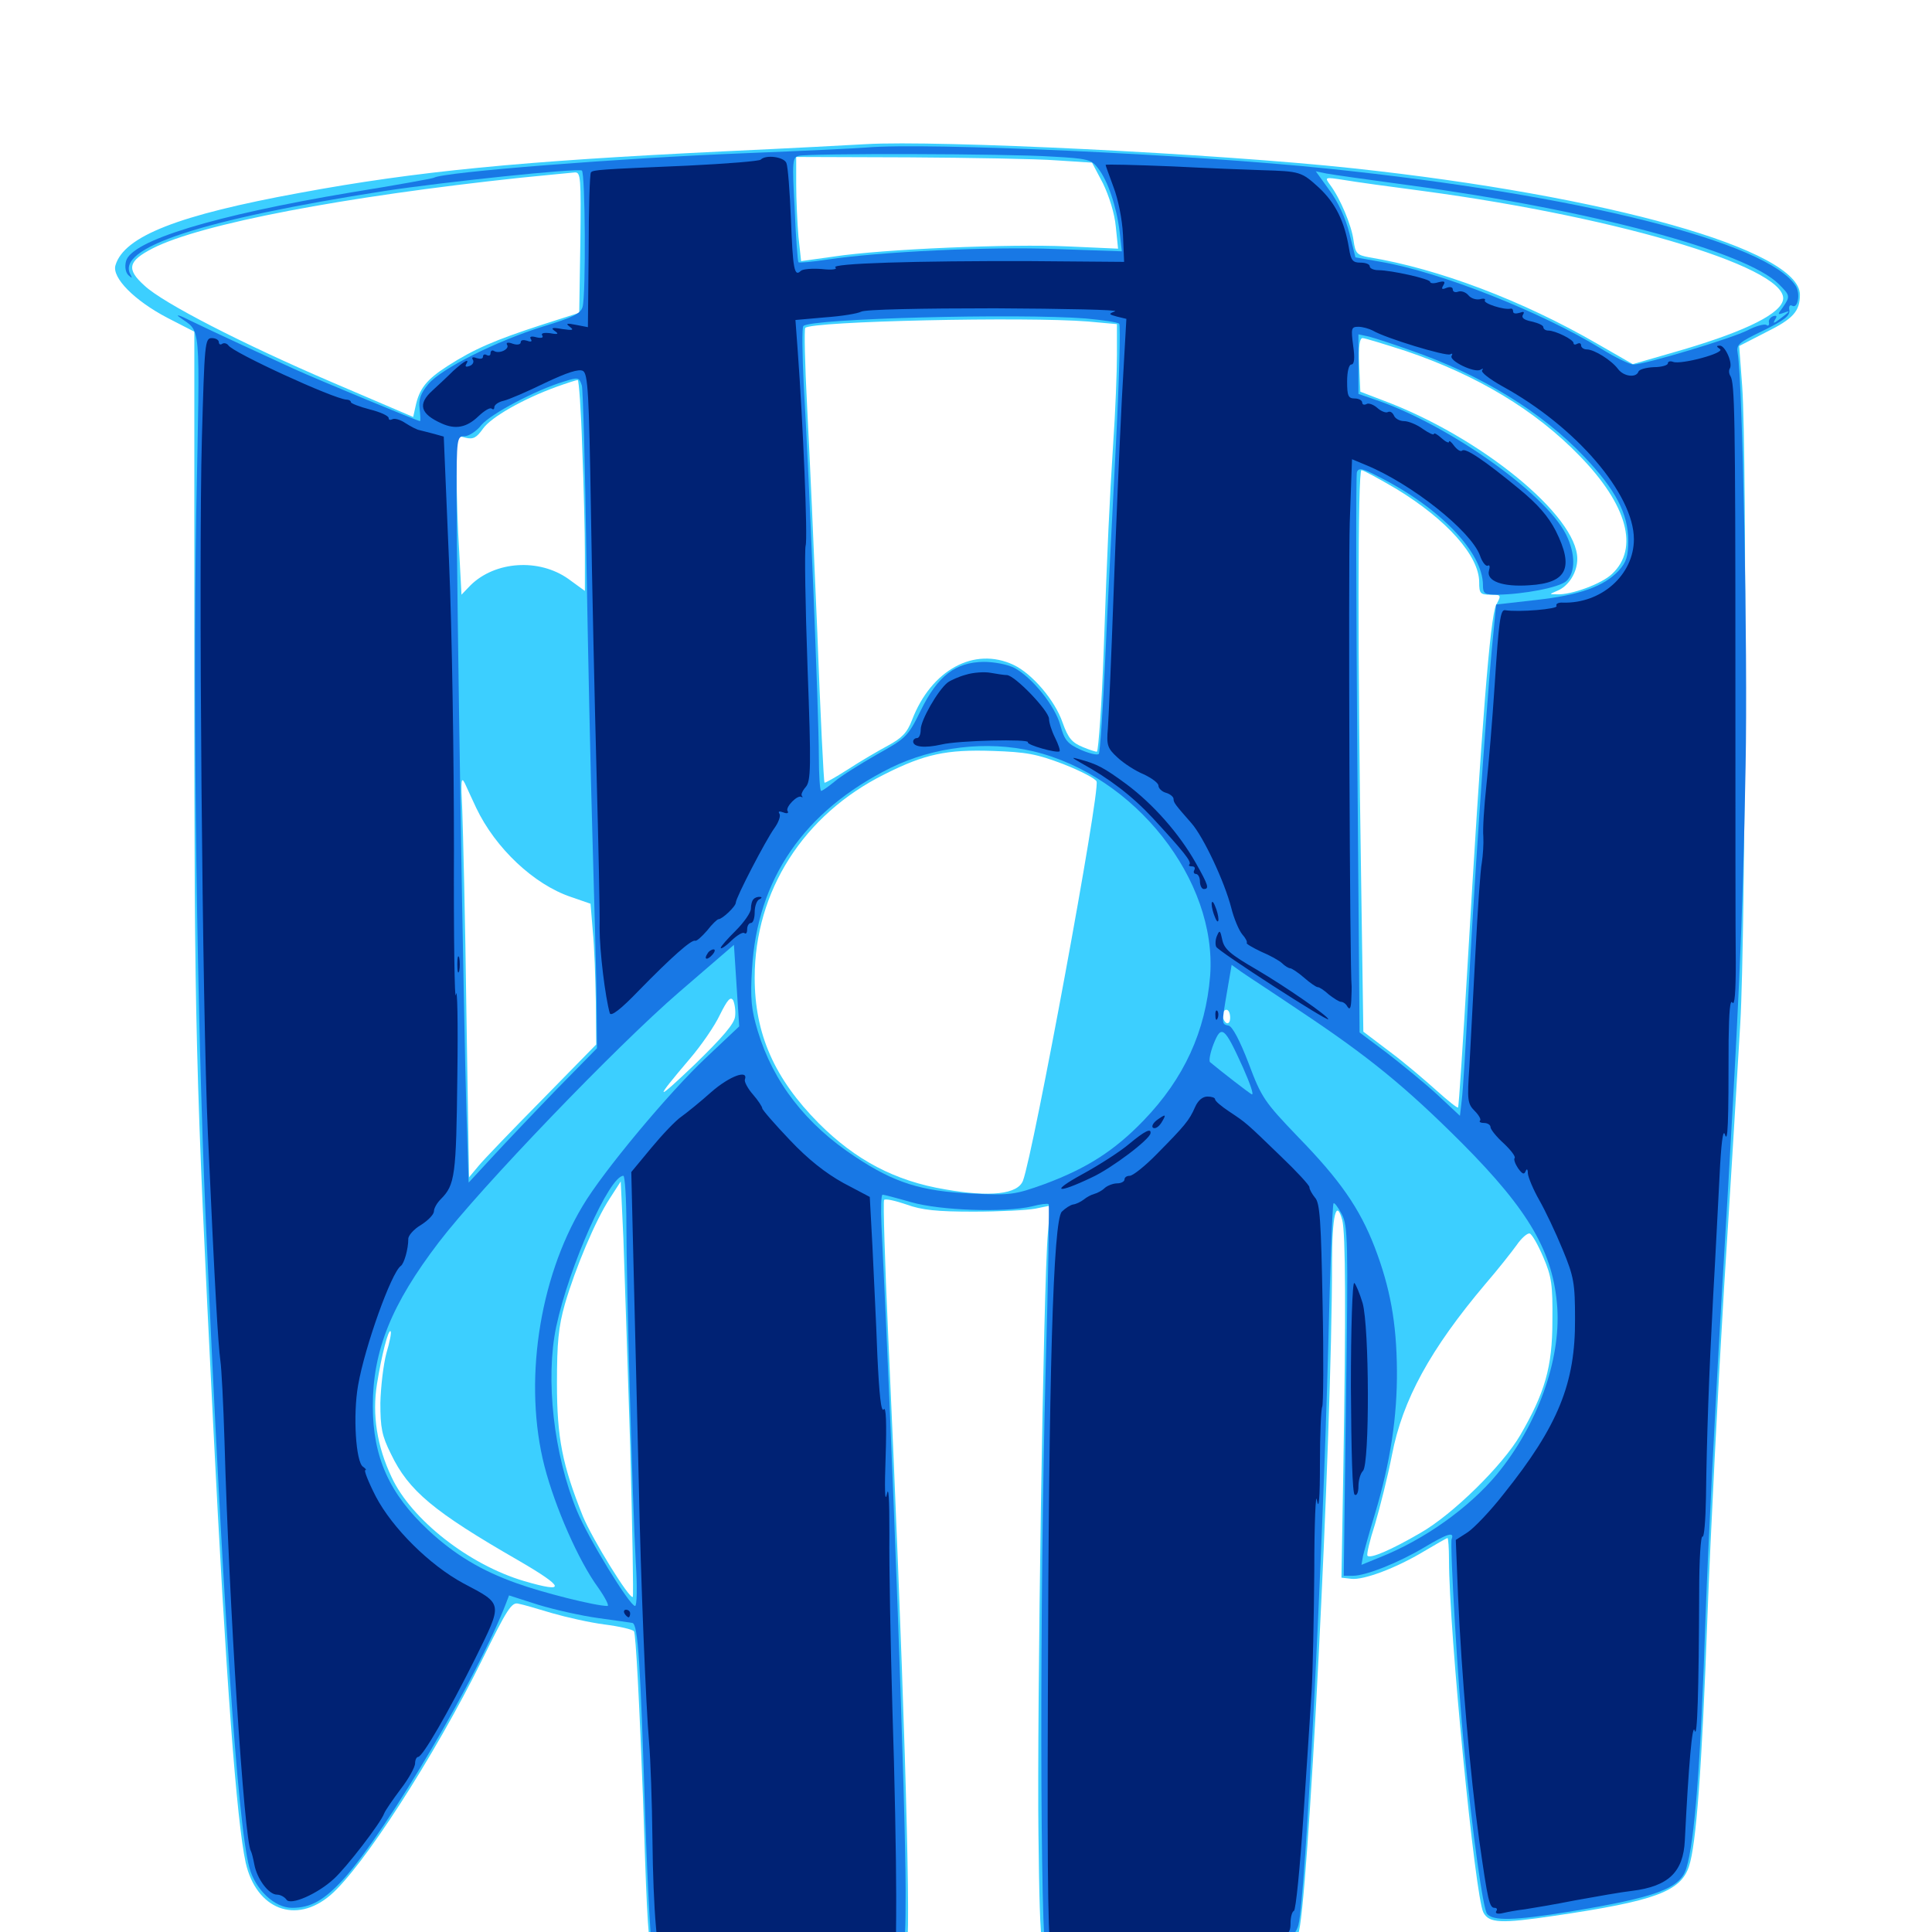 <svg xmlns="http://www.w3.org/2000/svg" viewBox="0 -1000 1000 1000">
	<path fill="#3ccfff" d="M448.242 -925.391C441.797 -925 408.789 -923.242 375 -921.68C269.336 -916.602 215.43 -911.328 155.273 -900.195C92.188 -888.672 64.258 -877.734 59.766 -862.695C57.812 -856.25 69.727 -844.336 86.523 -835.547L100.586 -828.32V-650.391C100.586 -467.773 101.172 -445.898 110.352 -262.5C116.992 -130.273 122.461 -57.617 127.148 -35.938C132.617 -11.719 153.125 -3.711 171.094 -19.141C187.695 -33.398 224.609 -90.43 249.609 -141.016C262.5 -167.188 264.844 -170.898 268.359 -169.922C270.703 -169.531 278.516 -167.188 285.742 -165.039C293.164 -162.891 305.273 -160.156 312.891 -159.18C320.508 -158.203 327.344 -156.641 328.125 -155.664C329.102 -154.883 331.055 -116.016 332.812 -69.336C336.133 27.734 334.961 22.07 353.906 24.805C368.945 26.953 436.523 26.758 450 24.609C464.453 22.266 467.969 19.141 469.531 7.227C471.484 -8.008 467.578 -136.719 459.766 -308.008C458.008 -346.484 457.031 -378.32 457.617 -378.906C458.203 -379.688 463.477 -378.516 469.141 -376.562C477.148 -373.633 485.156 -372.852 503.906 -372.852C517.383 -372.852 531.836 -373.633 535.938 -374.414L543.555 -375.977L542.383 -361.719C540.039 -335.938 536.719 -112.5 537.5 -50.586C538.281 14.062 538.867 17.578 548.047 19.922C556.836 22.07 641.992 12.5 662.5 6.836C666.602 5.859 670.703 3.32 671.875 1.172C676.758 -8.008 689.453 -256.055 689.453 -345.898C689.453 -370.898 691.602 -379.883 694.727 -368.555C696.484 -362.305 696.68 -320.508 695.312 -240.039L694.336 -183.398L699.414 -182.812C705.859 -182.031 722.852 -188.477 737.109 -197.07C743.359 -200.781 748.828 -203.906 749.219 -203.906C749.609 -203.906 750 -198.828 750 -192.578C750 -156.055 763.477 -18.359 767.773 -10.156C770.703 -4.492 776.953 -4.297 804.688 -8.398C856.445 -16.016 869.922 -20.898 874.219 -33.984C877.93 -45.117 880.859 -83.398 883.789 -163.672C885.352 -205.469 889.258 -282.031 892.383 -333.594C895.703 -385.352 899.414 -446.875 900.781 -470.508C903.516 -518.359 904.297 -765.039 901.758 -800L900.195 -820.898L913.867 -827.93C928.125 -834.961 931.641 -838.867 931.641 -847.461C931.641 -870.703 832.422 -898.633 700.391 -912.891C629.688 -920.508 485.352 -927.539 448.242 -925.391ZM546.875 -916.992L565.234 -915.82L570.898 -905.078C574.023 -898.633 576.953 -889.453 577.539 -882.617L578.711 -871.289L552.539 -872.461C523.242 -873.828 457.031 -871.094 431.445 -867.188L414.648 -864.844L413.281 -877.539C412.695 -884.57 412.109 -896.875 412.109 -904.688V-918.75L470.312 -918.555C502.148 -918.359 536.719 -917.773 546.875 -916.992ZM300.391 -874.609L299.805 -838.086L280.273 -831.836C256.25 -824.023 245.312 -819.336 231.641 -810.547C220.703 -803.516 216.992 -798.828 215.039 -789.453L213.867 -784.18L171.875 -802.148C125.391 -822.07 84.375 -843.164 74.805 -852.148C65.234 -860.742 66.211 -864.844 79.102 -871.484C104.102 -884.18 177.93 -898.242 269.531 -908.008C283.008 -909.375 295.508 -910.547 297.461 -910.742C300.586 -910.938 300.781 -908.398 300.391 -874.609ZM736.328 -901.172C841.211 -887.109 928.906 -860.156 922.656 -843.945C919.922 -836.328 899.805 -827.148 865.43 -817.383L845.117 -811.523L826.758 -822.07C788.281 -844.336 744.531 -860.938 708.789 -866.797C702.344 -867.969 701.562 -868.75 700.586 -875.586C699.609 -883.203 693.75 -897.266 688.477 -904.297C685.547 -908.398 685.547 -908.398 695.703 -906.836C701.367 -905.859 719.727 -903.32 736.328 -901.172ZM563.086 -833.594L578.125 -832.227V-816.406C578.125 -807.617 577.344 -786.914 576.172 -770.312C574.219 -739.453 573.242 -718.945 571.289 -663.867C570.312 -635.938 568.555 -611.719 567.773 -610.938C567.578 -610.742 564.258 -611.719 560.547 -613.281C554.883 -615.625 552.93 -617.773 550 -625.977C546.094 -637.5 534.18 -651.367 524.609 -655.859C504.297 -665.43 482.031 -653.32 472.07 -627.344C469.531 -620.703 466.797 -617.969 459.57 -614.062C454.492 -611.328 445.117 -605.859 438.867 -601.758C432.422 -597.656 426.953 -594.531 426.758 -594.922C426.367 -595.312 424.609 -630.273 423.047 -672.656C421.289 -715.039 418.945 -767.578 417.773 -789.453C416.602 -811.328 416.211 -829.688 416.797 -830.273C420.117 -833.789 531.641 -836.133 563.086 -833.594ZM727.539 -818.359C764.453 -805.859 794.727 -787.695 817.578 -764.062C842.383 -738.672 848.438 -716.016 834.375 -702.93C829.102 -697.852 813.281 -691.992 805.859 -692.383C801.758 -692.383 801.758 -692.383 805.859 -694.141C811.914 -696.484 816.406 -703.711 816.406 -710.742C816.406 -733.008 766.211 -774.023 715.82 -792.773L704.102 -797.266L703.516 -811.133C703.125 -820.703 703.711 -825 705.273 -825C706.445 -825 716.602 -821.875 727.539 -818.359ZM301.367 -767.969C302.148 -748.633 302.734 -724.023 302.734 -713.477V-694.141L294.141 -700.391C278.906 -711.133 256.25 -709.57 243.555 -697.07L238.867 -692.188L237.695 -714.258C236.914 -726.172 236.328 -744.727 236.328 -755.469V-774.609L241.016 -773.438C244.922 -772.461 246.68 -773.438 250 -778.125C254.297 -784.18 270.898 -793.555 288.086 -799.805C293.555 -801.758 298.438 -803.32 299.023 -803.32C299.609 -803.516 300.781 -787.5 301.367 -767.969ZM722.852 -746.875C748.828 -731.055 765.625 -712.305 765.625 -698.633C765.625 -692.773 766.211 -692.188 771.484 -692.188C777.148 -692.188 777.148 -691.992 774.414 -686.914C771.289 -680.859 766.797 -623.438 759.57 -499.805C757.227 -460.156 755.078 -427.148 754.688 -426.758C754.297 -426.367 749.414 -430.273 743.555 -435.547C737.695 -440.82 726.953 -450 719.336 -455.664L705.664 -466.016L704.492 -546.484C702.734 -657.422 702.734 -756.641 704.688 -756.641C705.664 -756.641 713.867 -752.148 722.852 -746.875ZM550.391 -604.492C559.375 -600.977 567.188 -596.875 567.578 -595.508C569.531 -590.43 534.961 -403.516 529.492 -388.867C526.758 -381.836 512.5 -380.273 489.258 -384.375C463.281 -388.672 442.773 -399.609 423.828 -418.555C400.781 -441.797 390.625 -464.844 390.625 -493.945C390.625 -538.672 415.82 -578.32 457.812 -599.219C478.711 -609.766 490.039 -612.109 513.672 -611.328C531.25 -610.742 536.523 -609.766 550.391 -604.492ZM246.484 -581.836C256.445 -560.938 276.367 -542.188 295.508 -535.742L305.664 -532.227L306.836 -517.969C307.617 -510.156 308.203 -493.75 308.398 -481.445L308.594 -459.375L280.469 -430.664C265.039 -415.039 250.195 -399.609 247.656 -396.484L242.773 -390.625L241.406 -476.562C240.82 -523.633 239.648 -570.703 239.258 -580.859C238.477 -595.898 238.672 -598.438 240.625 -594.531C241.797 -591.797 244.531 -586.133 246.484 -581.836ZM380.469 -473.828C380.078 -470.117 374.023 -463.086 359.57 -449.023C338.867 -429.297 338.281 -429.883 357.031 -451.953C362.891 -458.789 369.922 -468.945 372.656 -474.805C376.562 -482.617 378.125 -484.375 379.492 -482.227C380.273 -480.469 380.859 -476.758 380.469 -473.828ZM636.719 -473.242C636.719 -471.094 635.938 -469.922 634.766 -470.508C633.789 -471.094 632.812 -473.047 632.812 -474.609C632.812 -476.172 633.789 -477.344 634.766 -477.344C635.938 -477.344 636.719 -475.586 636.719 -473.242ZM326.172 -251.953C327.344 -209.18 327.93 -173.828 327.539 -173.438C325.977 -171.875 306.641 -203.32 301.758 -215.039C291.016 -241.797 288.281 -255.859 288.281 -283.984C288.281 -305.078 289.062 -313.281 292.383 -325C297.852 -343.75 308.203 -368.359 315.625 -379.688L321.289 -388.477L322.656 -359.18C323.242 -343.164 324.805 -294.922 326.172 -251.953ZM798.828 -349.219C803.125 -339.258 803.711 -334.961 803.516 -316.211C803.516 -292.383 799.609 -279.102 786.914 -257.227C777.734 -241.406 751.758 -216.016 735.352 -206.641C719.922 -197.656 709.375 -193.164 707.812 -194.727C707.227 -195.312 708.984 -202.734 711.719 -211.133C714.258 -219.727 718.359 -235.938 720.508 -247.07C725.977 -275.391 740.234 -301.562 768.945 -335.547C775.195 -342.773 782.422 -351.953 784.961 -355.469C787.5 -359.18 790.625 -361.914 791.797 -361.523C792.969 -361.133 796.094 -355.664 798.828 -349.219ZM200 -299.609C198.438 -293.75 197.07 -282.031 196.875 -273.828C196.875 -260.938 197.656 -256.836 202.344 -247.461C211.523 -228.32 224.414 -217.578 268.555 -192.188C292.383 -178.32 293.359 -175.195 271.289 -181.641C242.773 -190.039 212.891 -213.477 202.734 -235.352C195.117 -251.367 192.578 -267.773 195.117 -283.594C197.461 -298.242 200.977 -312.109 202.148 -310.938C202.734 -310.547 201.758 -305.469 200 -299.609Z"/>
	<path fill="#1878e5" d="M448.242 -923.633C443.945 -923.242 415.82 -921.875 385.742 -920.703C320.898 -918.164 229.297 -910.938 224.609 -908.008C224.023 -907.617 204.688 -904.102 181.641 -900.391C110.547 -888.477 67.969 -875.391 65.234 -864.844C64.453 -861.914 65.039 -858.984 66.406 -857.617C68.359 -855.859 68.555 -855.859 67.578 -857.812C59.57 -871.68 104.102 -886.328 199.219 -901.172C230.078 -905.859 298.828 -913.086 301.172 -911.719C302.93 -910.547 303.32 -847.852 301.562 -841.211C300.586 -837.695 296.68 -835.742 281.25 -831.055C256.836 -823.438 228.32 -809.18 221.68 -801.172C217.773 -796.484 216.602 -793.359 217.188 -788.477C217.578 -784.961 217.773 -782.031 217.383 -782.031C216.211 -782.031 164.844 -803.32 152.344 -808.984C136.133 -816.406 111.133 -827.93 98.633 -833.984C93.359 -836.719 90.625 -837.5 92.773 -835.938C104.297 -827.344 103.516 -836.914 101.562 -734.18C99.805 -630.078 101.953 -474.023 106.445 -369.922C115.234 -170.703 122.852 -56.445 129.102 -33.203C132.227 -21.875 142.188 -12.5 151.172 -12.5C160.938 -12.5 167.773 -16.406 178.125 -27.734C200.586 -52.93 247.461 -132.422 261.914 -170.117L263.477 -174.219L278.711 -169.336C287.109 -166.797 300.977 -163.672 309.57 -162.5C318.164 -161.328 326.172 -160.156 327.344 -159.961C330.273 -159.18 331.445 -139.648 333.984 -59.375C335.156 -23.438 336.914 9.375 338.086 13.281C339.648 19.531 341.016 20.898 347.656 22.656C357.617 25.391 444.922 25.391 455.078 22.656C467.969 19.141 468.75 16.602 468.75 -21.289C468.75 -65.039 462.109 -246.289 456.25 -365.625C455.859 -374.414 456.055 -381.641 456.836 -381.641C457.422 -381.641 464.258 -379.883 471.68 -377.734C486.719 -373.438 519.922 -372.266 534.18 -375.586C538.477 -376.758 542.188 -377.148 542.773 -376.758C543.164 -376.172 542.578 -337.305 541.211 -290.43C538.086 -171.484 538.281 6.445 541.602 12.891C544.141 17.773 544.336 17.773 567.383 17.383C592.383 17.188 657.617 8.594 665.82 4.492C668.555 3.125 671.289 -0.391 672.07 -3.711C675.781 -18.359 684.57 -192.383 687.5 -303.32C688.477 -343.359 689.648 -376.562 690.234 -377.148C690.625 -377.734 692.578 -375.195 694.531 -371.484C697.656 -365.625 697.852 -357.812 696.68 -274.805L695.508 -184.375H700.195C707.031 -184.375 724.023 -191.211 737.109 -199.023C749.219 -206.25 752.93 -207.422 751.367 -203.32C750.391 -200.586 754.688 -126.367 757.812 -95.508C762.305 -49.805 767.578 -12.109 769.727 -9.375C772.852 -5.664 783.594 -5.859 812.5 -10.547C857.227 -17.969 869.727 -22.461 872.852 -33.008C877.148 -46.875 880.273 -86.914 882.812 -163.867C883.984 -197.266 887.891 -275 891.602 -336.719C900.195 -480.859 901.953 -519.727 903.516 -603.32C904.688 -663.867 901.953 -803.32 899.414 -817.188C898.633 -821.68 899.805 -822.656 912.695 -828.906C923.438 -834.18 926.562 -836.523 926.172 -839.453C925.781 -841.406 926.367 -842.383 927.539 -841.797C930.469 -839.844 932.031 -847.852 929.492 -851.953C915.234 -874.609 817.383 -899.219 687.5 -912.695C616.406 -920.117 479.883 -926.367 448.242 -923.633ZM544.531 -918.945C563.086 -917.969 565.039 -917.383 568.359 -912.891C573.438 -906.445 577.93 -892.969 579.492 -880.273L580.664 -869.922L546.68 -871.094C512.695 -872.461 455.469 -869.727 428.125 -865.625C420.312 -864.453 413.672 -863.867 413.281 -864.258C412.891 -864.648 411.914 -876.953 411.328 -891.797C409.961 -916.602 410.156 -918.555 413.477 -919.336C418.75 -920.703 521.484 -920.508 544.531 -918.945ZM729.492 -904.102C823.242 -891.406 903.711 -869.922 920.703 -852.93C926.562 -847.07 926.758 -846.68 922.852 -841.016C919.922 -837.109 919.922 -836.914 923.242 -838.086C926.953 -839.453 926.758 -839.062 921.094 -834.766C917.969 -832.422 917.578 -832.422 918.75 -834.57C919.922 -836.328 919.727 -836.914 917.773 -836.328C916.211 -835.742 915.234 -834.18 915.625 -833.008C915.82 -831.641 915.234 -831.055 914.258 -831.836C913.086 -832.422 908.789 -831.25 904.688 -829.102C896.289 -824.805 851.367 -811.328 845.508 -811.328C843.555 -811.328 835.938 -815.039 828.711 -819.531C797.461 -838.672 745.508 -859.18 714.844 -864.453L701.562 -866.797L698.438 -879.297C696.484 -887.109 692.578 -895.508 688.086 -901.562L681.055 -911.328L686.719 -910.156C689.844 -909.57 709.18 -906.836 729.492 -904.102ZM561.914 -835.156C570.703 -834.375 578.516 -833.203 579.297 -832.422C580.078 -831.641 579.297 -802.93 577.539 -768.945C575.781 -734.766 573.242 -685.352 572.07 -658.984C570.898 -632.617 569.336 -610.547 568.75 -609.766C567.969 -608.984 563.867 -609.961 559.375 -611.914C552.539 -615.039 550.977 -616.797 548.828 -624.609C546.094 -634.766 533.984 -649.609 525 -654.297C521.68 -656.055 514.648 -657.422 509.18 -657.422C494.531 -657.227 485.352 -650.195 476.562 -632.227C469.922 -618.75 469.141 -617.969 453.711 -609.375C444.922 -604.297 435.156 -598.242 432.031 -595.508C428.711 -592.773 425.586 -590.625 425 -590.625C424.414 -590.625 423.828 -598.828 423.828 -608.984C423.828 -629.688 418.75 -755.859 416.016 -800.586C415.234 -816.797 415.039 -830.469 415.82 -831.25C419.531 -835.156 526.953 -837.891 561.914 -835.156ZM730.469 -818.555C766.602 -806.055 798.047 -786.719 819.922 -763.672C836.328 -746.484 842.773 -733.984 842.773 -720.117C842.773 -712.109 841.797 -708.984 837.891 -704.688C830.273 -696.484 817.773 -691.992 795.117 -689.453L774.414 -687.109L772.07 -662.891C769.141 -631.25 762.305 -532.422 759.766 -480.273C758.594 -457.812 757.227 -435.547 756.641 -430.859L755.664 -422.461L743.75 -433.594C737.109 -439.648 725.391 -449.219 717.773 -455.078L703.711 -465.625L702.539 -609.18C701.953 -688.281 701.758 -754.102 702.344 -755.664C703.32 -758.008 705.273 -757.617 713.477 -753.32C745.312 -737.305 767.578 -714.062 767.578 -697.07C767.578 -692.773 768.359 -692.188 775 -692.188C788.672 -692.383 807.031 -695.898 810.742 -699.219C815.625 -703.711 815.43 -713.672 810.547 -723.438C799.414 -745.312 748.047 -781.25 710.547 -793.555L703.125 -796.094V-811.523V-826.953L708.594 -825.781C711.523 -825 721.289 -821.875 730.469 -818.555ZM303.516 -711.328C304.297 -664.844 305.664 -600 306.641 -567.188C307.617 -534.375 308.594 -496.289 308.789 -482.617L308.984 -457.422L287.695 -435.742C275.977 -423.633 261.133 -408.008 254.492 -400.781L242.578 -387.891L241.406 -425.195C240.039 -467.773 236.328 -696.875 236.328 -743.555C236.328 -773.242 236.523 -774.219 240.43 -774.219C242.578 -774.219 246.68 -776.758 249.219 -780.078C254.297 -785.938 277.539 -798.242 291.992 -802.539C299.414 -804.883 299.805 -804.688 301.172 -800.391C301.758 -797.852 302.93 -757.812 303.516 -711.328ZM534.766 -611.133C587.305 -598.633 630.078 -544.531 626.367 -494.922C624.023 -466.211 612.891 -441.797 591.992 -420.117C576.953 -404.492 562.695 -395.312 540.625 -387.109C525.391 -381.641 523.242 -381.25 502.93 -382.227C476.953 -383.398 463.086 -387.695 442.773 -401.172C417.188 -417.969 400.195 -439.844 392.188 -466.406C388.867 -477.539 388.281 -483.008 389.258 -498.633C391.992 -545.117 416.211 -580.273 460.938 -602.539C483.203 -613.477 510.742 -616.797 534.766 -611.133ZM365.234 -452.344C346.289 -434.57 311.914 -393.359 301.562 -375.781C278.711 -337.695 270.898 -283.594 281.836 -241.016C287.305 -219.922 299.414 -192.188 309.57 -178.32C313.281 -173.047 315.43 -168.75 314.453 -168.75C308.203 -168.75 280.273 -175.781 266.992 -180.664C249.023 -187.109 235.352 -195.312 221.875 -207.812C201.562 -226.758 192.969 -245.703 192.969 -272.266C192.969 -300.977 202.539 -324.805 227.148 -357.031C248.633 -385.156 318.945 -458.398 351.562 -486.523L379.883 -510.938L381.25 -489.844L382.617 -468.75ZM672.852 -476.758C708.398 -453.125 727.539 -437.5 756.836 -408.203C791.602 -373.242 804.102 -351.562 806.055 -323.047C807.812 -295.703 795.703 -262.305 774.805 -236.914C760.156 -219.336 736.914 -202.93 714.258 -193.945L704.688 -190.039L705.469 -194.531C706.055 -197.07 708.789 -207.031 711.719 -216.602C719.727 -243.359 723.242 -266.992 723.047 -290.82C722.852 -315.43 719.531 -333.594 711.523 -354.492C703.711 -374.609 693.75 -389.062 671.875 -411.523C654.492 -429.688 652.93 -431.836 646.289 -449.609C641.797 -461.328 637.891 -468.75 635.938 -469.141C632.227 -469.922 632.227 -469.727 635.156 -486.914L637.5 -500.586L642.383 -497.07C645.117 -495.117 658.984 -486.133 672.852 -476.758ZM643.359 -447.461C647.07 -439.062 649.219 -433.008 647.852 -433.594C645.898 -434.766 633.203 -444.531 626.367 -450.195C625.586 -450.781 626.367 -455.078 628.125 -459.57C632.227 -469.922 633.789 -468.555 643.359 -447.461ZM324.219 -365.625C324.219 -335.547 327.344 -222.852 329.102 -190.82C329.883 -178.711 329.688 -168.75 328.711 -168.75C325.977 -168.75 304.492 -203.711 298.633 -217.969C286.523 -247.266 282.227 -286.328 287.891 -313.281C294.531 -344.531 315.43 -391.406 322.656 -391.406C323.438 -391.406 324.219 -379.688 324.219 -365.625Z"/>
	<path fill="#002274" d="M393.75 -917.383C393.164 -916.602 375.977 -915.234 355.859 -914.258C309.961 -912.305 307.031 -912.109 305.859 -910.742C305.273 -910.156 304.688 -891.992 304.688 -870.117L304.297 -830.664L298.242 -831.836C293.359 -832.812 292.578 -832.617 294.922 -830.859C297.266 -829.102 296.484 -828.906 291.016 -829.688C285.742 -830.664 284.961 -830.273 287.109 -828.711C289.453 -827.148 288.867 -826.758 284.766 -827.539C281.445 -827.93 279.883 -827.539 280.664 -826.367C281.445 -825.195 280.273 -824.805 277.734 -825.391C275 -826.172 273.828 -825.781 274.805 -824.414C275.586 -823.242 274.805 -822.852 272.852 -823.633C270.898 -824.219 269.531 -824.023 269.531 -822.852C269.531 -821.68 267.773 -821.289 265.43 -822.07C262.891 -823.047 261.719 -822.656 262.5 -821.484C263.867 -819.336 258.398 -816.602 255.664 -818.359C254.688 -818.945 253.906 -818.359 253.906 -817.188C253.906 -816.016 253.125 -815.625 251.953 -816.211C250.977 -816.797 250 -816.602 250 -815.43C250 -814.258 248.633 -814.062 246.68 -814.648C244.727 -815.43 243.945 -815.039 244.727 -813.867C245.508 -812.695 244.727 -811.133 242.969 -810.547C241.406 -809.961 240.625 -810.156 241.211 -811.328C243.359 -814.844 240.43 -813.281 234.57 -808.008C231.445 -804.883 226.562 -800.391 223.828 -797.852C216.016 -790.82 217.578 -785.742 228.516 -780.859C235.742 -777.539 241.602 -778.711 247.656 -784.57C250.781 -787.5 253.711 -789.258 254.492 -788.477C255.273 -787.891 255.859 -788.086 255.859 -789.258C255.859 -790.43 258.008 -791.992 260.742 -792.578C263.281 -793.164 272.852 -797.266 282.031 -801.758C293.555 -807.227 299.609 -809.18 301.758 -808.008C304.297 -806.445 304.883 -796.68 305.859 -735.938C306.445 -697.461 307.812 -635.938 308.789 -599.414C309.766 -562.891 310.547 -526.953 310.352 -519.531C310.352 -507.617 313.281 -483.789 315.625 -475.586C316.211 -473.633 321.484 -477.734 330.664 -487.305C347.461 -504.492 357.812 -513.672 359.766 -513.086C360.547 -512.695 363.281 -515.234 366.016 -518.359C368.555 -521.68 371.289 -524.219 371.875 -524.219C373.828 -524.219 380.859 -530.859 380.859 -532.812C380.859 -535.352 396.289 -565.039 400.781 -571.289C402.93 -574.219 404.102 -577.539 403.516 -578.711C402.539 -580.078 403.32 -580.273 405.469 -579.492C407.422 -578.711 408.398 -579.102 407.617 -580.273C406.445 -582.227 412.891 -588.867 414.844 -587.5C415.43 -587.109 415.625 -587.305 415.039 -588.086C414.453 -588.672 415.43 -590.82 416.992 -592.578C419.727 -595.703 419.922 -602.539 417.969 -654.883C416.797 -687.305 416.406 -715.43 416.992 -717.578C418.164 -721.094 415.625 -781.836 412.891 -818.555L411.719 -834.375L427.148 -835.742C435.547 -836.328 443.945 -837.695 445.703 -838.672C447.656 -839.844 476.758 -840.43 515.039 -840.43C551.367 -840.234 579.297 -839.648 577.148 -838.867C573.633 -837.5 573.828 -837.305 578.125 -836.133L583.008 -834.961L580.664 -793.359C579.492 -770.508 577.539 -725 576.367 -692.188C575.195 -659.375 573.828 -628.32 573.438 -623.047C572.656 -614.258 573.242 -612.695 578.32 -608.008C581.641 -604.883 587.695 -600.977 591.992 -599.219C596.094 -597.266 599.609 -594.727 599.609 -593.359C599.609 -591.992 601.367 -590.234 603.516 -589.648C605.664 -589.062 607.422 -587.5 607.422 -586.523C607.422 -584.57 608.203 -583.594 616.602 -574.023C622.852 -566.992 633.789 -543.75 637.305 -530.078C638.672 -524.609 641.211 -518.555 642.969 -516.406C644.727 -514.453 645.703 -512.5 645.312 -511.914C644.922 -511.523 648.242 -509.57 652.734 -507.422C657.422 -505.469 662.305 -502.734 663.672 -501.367C665.039 -500 666.992 -498.828 667.773 -498.828C668.555 -498.828 671.875 -496.68 675 -493.945C678.125 -491.211 681.25 -489.062 682.031 -489.062C683.008 -489.062 685.547 -487.305 687.891 -485.156C690.43 -483.203 693.164 -481.445 694.141 -481.445C695.117 -481.445 696.68 -480.469 697.461 -478.906C698.633 -477.148 699.219 -478.125 699.414 -482.227C699.609 -485.547 699.609 -488.672 699.609 -489.258C698.633 -496.875 697.852 -705.273 698.633 -729.688L699.805 -762.305L706.836 -759.375C730.664 -749.609 761.328 -725.195 766.016 -712.5C767.188 -708.984 769.141 -706.641 770.117 -707.227C771.094 -707.812 771.289 -706.641 770.703 -704.688C769.141 -699.219 777.734 -696.094 791.602 -697.07C811.133 -698.242 814.844 -706.055 805.273 -725.195C801.367 -732.812 795.898 -739.062 786.133 -747.07C768.359 -761.719 758.398 -768.359 756.836 -766.797C756.055 -766.016 754.297 -767.188 752.734 -769.141C751.172 -771.289 750 -772.266 750 -771.289C750 -770.508 748.242 -771.289 746.094 -773.242C743.945 -775.195 742.188 -776.172 742.188 -775.391C742.188 -774.609 739.648 -775.781 736.523 -777.93C733.398 -780.273 728.906 -782.031 726.758 -782.031C724.414 -782.031 722.07 -783.398 721.484 -784.961C720.703 -786.523 719.531 -787.305 718.359 -786.719C717.383 -786.133 714.844 -787.109 712.891 -788.867C710.938 -790.625 708.203 -791.602 707.227 -790.82C706.055 -790.234 705.078 -790.625 705.078 -791.602C705.078 -792.773 703.32 -793.75 701.172 -793.75C697.852 -793.75 697.266 -795.117 697.266 -802.539C697.266 -807.812 698.242 -811.328 699.414 -811.328C700.977 -811.328 701.367 -814.453 700.391 -821.094C699.219 -830.078 699.414 -830.859 703.125 -830.859C705.273 -830.859 708.594 -829.883 710.547 -828.906C716.992 -825 748.633 -815.43 750.586 -816.602C751.758 -817.188 751.953 -816.992 751.367 -815.82C749.805 -813.281 763.281 -806.836 766.211 -808.594C767.578 -809.375 767.969 -809.18 767.188 -808.398C766.211 -807.422 771.094 -803.711 777.734 -800C815.82 -779.102 845.703 -744.141 845.703 -720.898C845.703 -702.539 828.906 -687.5 808.984 -688.086C806.445 -688.281 805.078 -687.305 805.664 -686.328C806.641 -684.766 786.133 -683.008 778.906 -684.18C776.562 -684.375 775.781 -678.32 773.633 -645.312C772.461 -627.539 770.508 -604.102 769.336 -593.359C768.164 -582.422 767.383 -570.508 767.773 -566.992C767.969 -563.281 767.578 -557.227 766.992 -553.516C766.211 -549.805 764.844 -528.711 763.672 -506.641C762.5 -484.57 761.133 -458.203 760.547 -447.852C759.375 -430.664 759.57 -428.711 763.281 -425C765.43 -422.852 766.797 -420.508 766.016 -419.922C765.43 -419.336 766.406 -418.75 768.164 -418.75C769.922 -418.75 771.484 -417.773 771.484 -416.602C771.484 -415.43 774.609 -411.523 778.32 -408.203C782.031 -404.688 784.57 -401.367 783.984 -400.586C783.398 -400 784.18 -397.656 785.742 -395.312C787.891 -392.383 788.867 -391.797 789.648 -393.75C790.234 -395.312 790.82 -394.922 790.82 -392.578C791.016 -390.625 793.555 -384.375 796.68 -378.906C799.805 -373.438 805.273 -361.914 808.789 -353.32C814.648 -339.258 815.234 -335.742 815.234 -317.188C815.43 -284.18 806.641 -262.109 778.32 -226.758C771.484 -217.969 762.891 -208.984 759.57 -206.836L753.516 -202.93L754.688 -173.828C756.445 -133.789 760.938 -81.445 765.625 -47.656C770.117 -16.016 770.898 -12.5 773.633 -12.5C774.805 -12.5 775.195 -11.719 774.414 -10.742C773.828 -9.57 775.195 -9.18 777.734 -9.766C780.273 -10.352 785.352 -11.328 789.062 -11.719C792.773 -12.305 804.688 -14.258 815.43 -16.406C826.172 -18.359 839.453 -20.703 844.727 -21.289C863.672 -23.633 871.289 -31.055 872.07 -47.461C874.023 -86.914 875.977 -108.398 877.148 -104.297C878.516 -99.219 879.297 -124.805 879.492 -175.977C879.492 -192.383 880.273 -205.273 881.25 -204.688C882.031 -204.102 882.812 -213.086 883.008 -224.805C883.398 -256.25 884.57 -288.672 886.719 -328.906C887.891 -348.828 889.258 -376.953 890.039 -391.406C890.82 -407.617 891.797 -415.82 892.773 -412.891C894.336 -407.812 894.727 -417.578 894.727 -461.523C894.922 -476.367 895.508 -483.008 896.68 -481.055C897.852 -479.297 898.438 -486.328 898.438 -501.758C898.242 -514.648 898.242 -582.422 898.242 -652.148C898.242 -785.547 897.852 -801.562 895.703 -805.273C894.922 -806.445 894.727 -808.203 895.312 -809.18C897.07 -811.914 892.969 -821.094 890.234 -821.094C888.281 -821.094 888.281 -820.703 890.234 -819.336C893.359 -817.383 870.117 -811.133 866.016 -812.695C864.453 -813.281 863.281 -812.891 863.281 -811.914C863.281 -810.938 859.961 -809.961 856.055 -809.961C851.953 -809.766 848.438 -808.789 848.047 -807.617C846.875 -804.297 840.43 -805.078 837.5 -808.984C834.18 -813.477 825.195 -819.141 821.289 -819.141C819.727 -819.141 818.359 -820.117 818.359 -821.289C818.359 -822.266 817.578 -822.656 816.406 -822.07C815.43 -821.484 814.453 -821.484 814.453 -822.461C814.453 -824.219 805.078 -828.906 801.367 -828.906C800 -828.906 798.828 -829.688 798.828 -830.664C798.828 -831.641 796.094 -832.812 792.773 -833.594C788.867 -834.375 787.305 -835.547 788.281 -837.109C789.258 -838.672 788.672 -838.867 786.523 -838.086C784.57 -837.5 783.203 -837.695 783.203 -838.672C783.203 -839.844 782.617 -840.43 781.836 -840.234C778.516 -839.453 767.578 -842.969 768.555 -844.531C769.141 -845.312 767.969 -845.703 766.016 -845.117C764.062 -844.727 761.328 -845.508 759.961 -847.266C758.594 -848.828 756.25 -849.609 754.688 -849.023C753.125 -848.438 751.953 -849.023 751.953 -850.195C751.953 -851.367 750.586 -851.758 748.633 -850.977C746.289 -850 745.898 -850.391 747.07 -852.344C748.242 -854.297 747.656 -854.688 744.531 -853.906C742.188 -853.125 740.234 -853.32 740.234 -854.102C740.234 -855.664 719.922 -860.156 713.477 -860.156C710.938 -860.156 708.984 -861.133 708.984 -862.109C708.984 -863.281 706.836 -864.062 704.102 -864.062C700.195 -864.062 699.219 -865.234 698.242 -871.484C695.898 -885.547 691.211 -894.922 682.617 -902.93C673.633 -911.133 672.852 -911.328 653.32 -911.914C646.875 -912.109 625.977 -912.891 607.031 -913.867C587.891 -914.648 572.266 -915.039 572.266 -914.648C572.266 -914.258 574.219 -908.984 576.367 -903.125C578.711 -897.07 580.859 -886.523 581.25 -878.516L581.836 -864.453L533.594 -864.844C474.219 -865.039 429.297 -863.672 432.422 -861.523C433.594 -860.547 430.469 -860.156 425.391 -860.742C420.312 -861.133 415.43 -860.742 414.453 -859.766C411.133 -856.445 410.352 -860.938 409.375 -886.914C408.789 -900.977 407.812 -913.867 407.031 -915.625C405.859 -918.75 396.484 -920.117 393.75 -917.383ZM104.492 -772.852C102.734 -709.375 104.688 -476.367 107.617 -412.891C111.328 -330.664 112.891 -304.492 114.062 -295.703C114.648 -291.992 115.625 -273.047 116.211 -253.711C118.555 -169.531 126.367 -47.461 129.883 -41.797C130.273 -41.211 131.055 -38.086 131.641 -34.961C133.008 -27.539 139.062 -19.336 143.359 -19.336C145.117 -19.336 147.266 -18.164 148.242 -16.797C150.195 -13.477 164.453 -19.727 172.852 -27.539C179.297 -33.398 197.07 -56.445 198.828 -61.328C199.414 -62.891 203.32 -68.555 207.422 -74.023C211.523 -79.297 214.844 -85.352 214.844 -87.305C214.844 -89.062 215.625 -90.625 216.406 -90.625C218.75 -90.625 232.031 -113.672 246.094 -141.797C260.352 -170.703 260.547 -169.531 239.844 -180.469C222.461 -189.844 203.125 -208.984 194.531 -225.391C190.625 -233.008 188.281 -239.062 189.062 -239.062C189.844 -239.062 189.258 -239.844 187.891 -240.82C184.18 -243.164 182.617 -267.578 185.352 -283.008C188.867 -303.125 202.539 -341.211 207.422 -344.727C209.18 -345.898 211.328 -353.516 211.328 -358.594C211.133 -360.352 214.258 -363.867 217.969 -366.016C221.68 -368.359 224.609 -371.484 224.609 -373.047C224.609 -374.609 226.172 -377.344 228.125 -379.297C235.547 -386.719 236.133 -391.406 236.719 -443.164C237.109 -471.094 236.719 -490.039 235.938 -485.156C235.352 -480.273 234.766 -514.258 234.961 -560.352C234.961 -606.641 233.984 -673.438 232.422 -709.18L229.688 -774.023L224.805 -775.391C222.07 -776.172 218.555 -776.953 217.188 -777.344C215.82 -777.539 212.5 -779.297 209.766 -781.055C207.227 -782.812 204.102 -783.594 203.125 -783.008C201.953 -782.422 201.172 -782.617 201.172 -783.594C201.172 -784.766 196.875 -786.719 191.406 -788.086C186.133 -789.453 181.641 -791.211 181.641 -791.797C181.641 -792.578 180.469 -793.164 179.297 -793.164C172.656 -793.555 120.312 -817.578 118.164 -821.289C117.383 -822.266 116.016 -822.656 115.039 -822.07C114.062 -821.289 113.281 -821.875 113.281 -822.852C113.281 -824.023 111.719 -825 109.57 -825C106.055 -825 105.859 -822.07 104.492 -772.852ZM500 -650.781C496.289 -649.805 491.992 -647.852 490.43 -646.68C485.352 -642.578 476.562 -627.148 476.562 -622.461C476.562 -619.922 475.781 -617.969 474.609 -617.969C473.633 -617.969 472.656 -617.188 472.656 -616.211C472.656 -613.281 478.711 -612.695 487.305 -614.648C496.289 -616.797 533.203 -617.578 532.031 -615.82C531.25 -614.453 547.266 -609.961 548.438 -611.133C548.828 -611.523 547.852 -614.648 546.094 -618.164C544.336 -621.68 542.969 -625.977 542.969 -627.93C542.969 -632.031 525.195 -650.586 521.094 -650.586C519.727 -650.586 516.016 -651.172 512.695 -651.758C509.57 -652.344 503.711 -651.953 500 -650.781ZM559.57 -605.078C574.414 -596.875 585.938 -588.086 596.68 -576.562C612.5 -559.375 616.992 -553.906 615.625 -552.539C615.039 -551.953 615.625 -551.562 616.992 -551.562C618.359 -551.562 618.75 -550.781 618.164 -549.609C617.578 -548.633 617.969 -547.656 618.945 -547.656C620.117 -547.656 621.094 -545.898 621.094 -543.75C621.094 -541.602 622.07 -539.844 623.047 -539.844C625.977 -539.844 625.586 -541.602 618.945 -553.32C610.352 -568.555 596.875 -583.789 583.008 -594.141C571.289 -602.734 567.969 -604.492 558.594 -607.031C554.297 -608.203 554.492 -608.008 559.57 -605.078ZM390.039 -534.57C389.258 -533.984 388.672 -531.641 388.672 -529.688C388.672 -527.734 385.156 -522.656 380.859 -518.359C376.562 -514.062 373.047 -510.156 373.047 -509.375C373.047 -508.594 375.586 -510.156 378.516 -513.086C381.641 -516.016 384.57 -517.773 385.352 -516.992C386.133 -516.406 386.719 -517.188 386.719 -518.945C386.719 -520.898 387.695 -522.266 388.672 -522.266C389.844 -522.266 390.625 -524.805 390.625 -527.93C390.625 -531.055 391.797 -534.18 393.164 -534.57C394.336 -535.156 394.531 -535.742 393.359 -535.742C392.188 -535.938 390.625 -535.352 390.039 -534.57ZM627.148 -532.031C627.148 -530.469 627.93 -527.344 628.906 -525.195C629.883 -522.656 630.664 -522.461 630.664 -524.219C630.664 -525.781 629.883 -528.906 628.906 -531.055C627.93 -533.594 627.148 -533.789 627.148 -532.031ZM630.078 -516.016C629.102 -514.062 628.906 -511.328 629.492 -509.961C630.273 -507.812 687.5 -470.898 687.5 -472.461C687.5 -474.023 665.82 -489.062 650.586 -498.047C636.719 -506.055 633.594 -508.789 632.617 -513.672C631.641 -518.359 631.25 -518.75 630.078 -516.016ZM366.211 -506.445C364.062 -503.32 366.016 -502.734 368.75 -505.859C370.117 -507.422 370.312 -508.594 369.336 -508.594C368.359 -508.594 366.797 -507.617 366.211 -506.445ZM236.719 -500.781C236.719 -497.07 237.109 -495.508 237.695 -497.461C238.086 -499.219 238.086 -502.344 237.695 -504.297C237.109 -506.055 236.719 -504.492 236.719 -500.781ZM629.102 -474.219C629.102 -472.07 629.688 -471.484 630.273 -473.047C630.859 -474.414 630.664 -476.172 630.078 -476.758C629.492 -477.539 628.906 -476.367 629.102 -474.219ZM368.164 -434.766C362.5 -429.688 355.469 -424.023 352.734 -422.07C349.805 -420.117 342.773 -412.695 337.109 -405.859L326.758 -393.359L327.539 -360.547C328.906 -305.469 329.883 -262.891 330.664 -231.25C331.641 -182.031 334.375 -116.211 335.938 -98.438C336.719 -89.258 337.5 -66.797 337.695 -48.242C338.086 -11.328 340.234 14.062 343.359 17.188C344.727 18.555 366.406 19.531 400.781 20.117C447.656 20.898 456.641 20.508 459.961 18.164C463.672 15.43 463.867 12.891 463.867 -18.75C463.867 -37.305 463.086 -80.664 461.914 -115.039C460.938 -149.414 460.156 -190.234 460.352 -205.859C460.352 -224.414 459.961 -231.445 458.984 -226.367C458.008 -221.875 457.812 -229.883 458.398 -245.898C458.984 -263.672 458.594 -272.266 457.422 -270.508C456.055 -268.75 455.078 -278.125 454.102 -298.828C453.516 -316.016 452.148 -341.211 451.562 -355.078L450.195 -380.469L436.523 -387.695C427.344 -392.773 418.164 -400 408.789 -409.961C400.977 -418.164 394.531 -425.586 394.531 -426.367C394.531 -427.148 392.383 -430.469 389.648 -433.594C386.914 -436.719 385.156 -440.234 385.547 -441.211C387.5 -446.68 377.539 -442.969 368.164 -434.766ZM618.555 -426.953C615.625 -420.117 613.086 -417.188 599.023 -402.93C592.773 -396.484 586.328 -391.406 584.766 -391.406C583.203 -391.406 582.031 -390.625 582.031 -389.453C582.031 -388.477 580.273 -387.5 578.32 -387.5C576.172 -387.5 573.242 -386.328 571.875 -385.156C570.508 -383.789 567.969 -382.422 566.406 -382.031C564.844 -381.641 562.305 -380.273 560.938 -379.102C559.375 -377.93 557.031 -376.758 555.469 -376.562C554.102 -376.367 551.367 -374.609 549.609 -372.852C545.117 -368.359 542.773 -288.477 542.383 -122.07C541.992 -18.164 542.578 9.766 544.531 10.352C545.703 10.938 546.875 12.305 546.875 13.867C546.875 15.625 550.586 16.406 560.156 16.406C568.945 16.406 571.68 16.016 568.359 15.039C564.844 13.867 567.578 13.086 579.102 12.109C587.695 11.328 604.492 9.375 616.211 7.812C628.125 6.25 642.578 4.492 648.438 4.102C666.406 2.539 667.969 1.758 667.969 -4.492C667.969 -7.617 668.75 -10.547 669.727 -10.938C670.703 -11.328 672.852 -33.008 674.609 -59.375C676.367 -85.742 678.32 -115.234 678.906 -124.805C679.492 -134.57 680.078 -162.695 680.273 -187.305C680.273 -212.109 681.055 -228.32 681.641 -223.438C682.617 -217.773 683.203 -224.609 683.203 -242.383C683.203 -257.617 683.789 -270.898 684.375 -271.875C684.961 -272.852 685.156 -296.875 684.57 -325.195C683.789 -367.773 683.203 -377.344 680.664 -380.078C679.102 -382.031 677.734 -384.375 677.734 -385.547C677.734 -386.523 671.094 -393.75 662.891 -401.562C644.727 -419.141 645.117 -418.75 636.328 -424.609C632.227 -427.344 628.906 -430.078 628.906 -431.055C628.906 -431.836 627.148 -432.422 625 -432.422C622.461 -432.422 620.117 -430.469 618.555 -426.953ZM598.633 -420.117C596.68 -418.555 595.898 -416.797 596.875 -416.211C598.047 -415.625 599.805 -416.797 601.172 -418.945C603.906 -423.438 603.516 -423.633 598.633 -420.117ZM584.57 -408.008C580.273 -404.297 569.141 -397.07 560.156 -392.188C543.359 -383.008 546.875 -381.836 565.234 -390.625C575.391 -395.312 595.312 -410.352 595.508 -413.477C595.898 -416.211 592.578 -414.648 584.57 -408.008ZM699.219 -282.227C699.414 -249.023 700 -226.953 701.172 -226.367C702.344 -225.586 703.125 -227.734 703.125 -230.664C703.125 -233.789 704.102 -237.305 705.469 -238.672C708.984 -242.188 708.789 -313.281 705.273 -325.586C703.711 -330.664 701.758 -335.352 700.977 -335.938C700 -336.523 699.219 -312.305 699.219 -282.227ZM323.242 -164.844C323.828 -163.867 324.805 -162.891 325.391 -162.891C325.781 -162.891 326.172 -163.867 326.172 -164.844C326.172 -166.016 325.195 -166.797 324.023 -166.797C323.047 -166.797 322.656 -166.016 323.242 -164.844Z"/>
</svg>